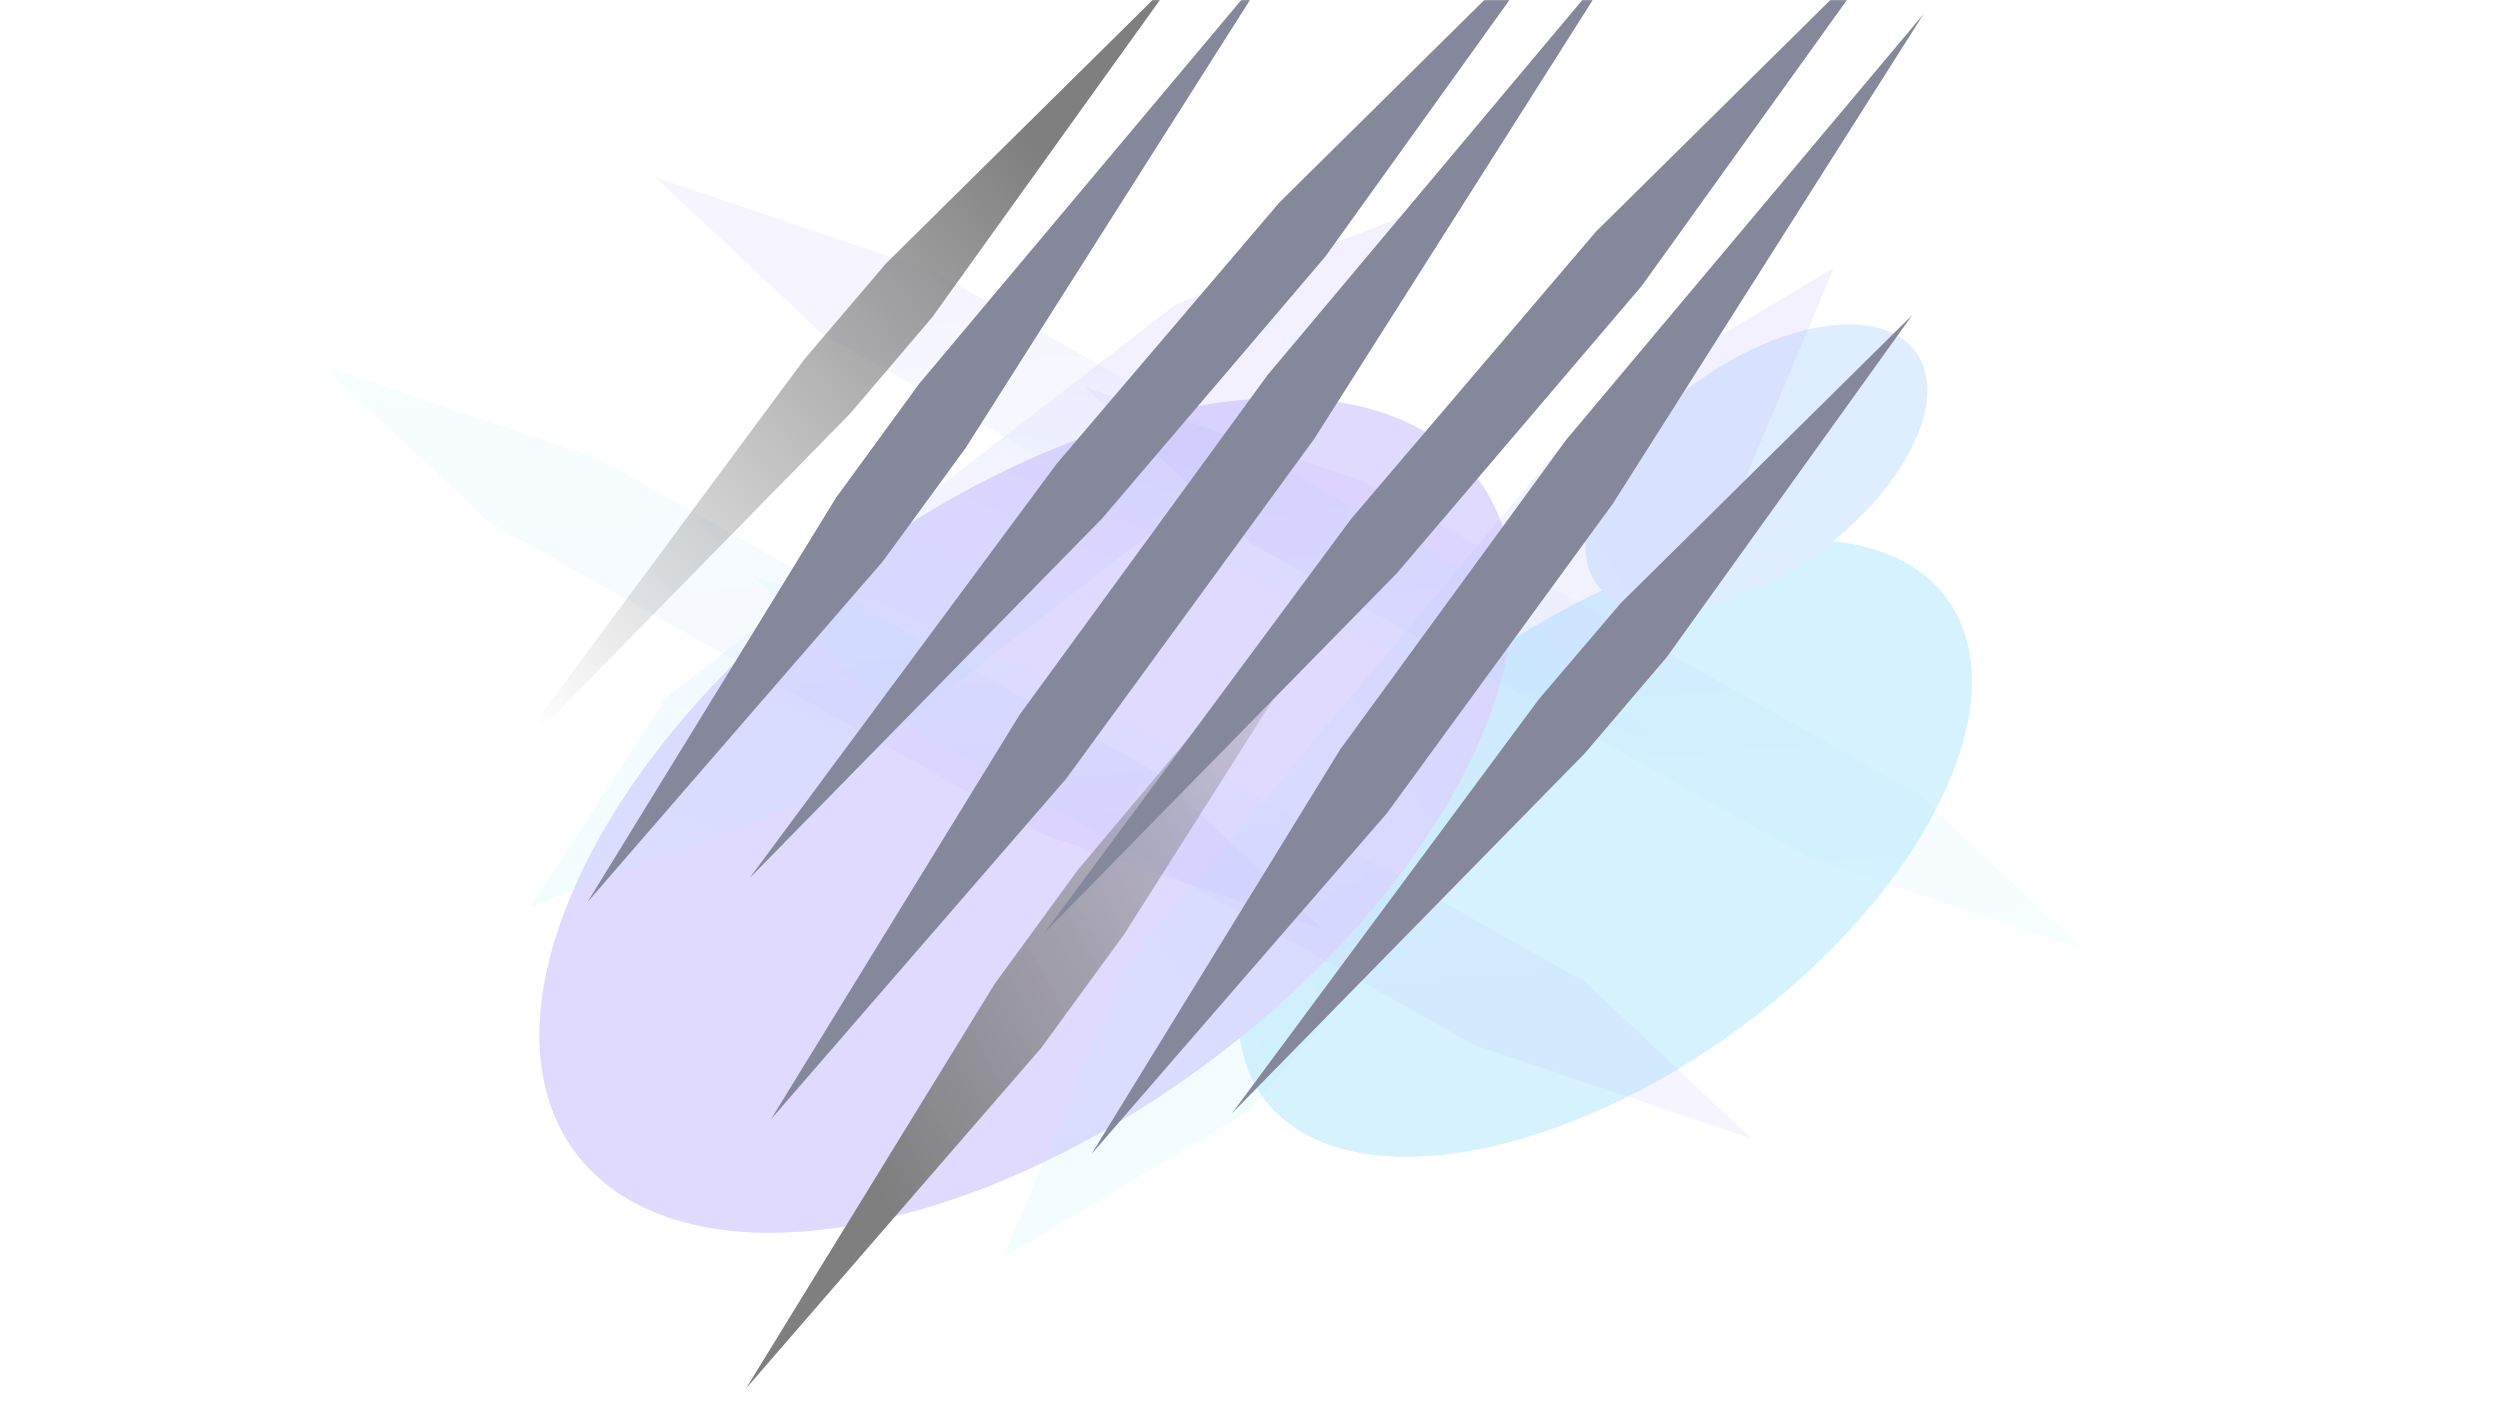 <svg xmlns="http://www.w3.org/2000/svg" xmlns:xlink="http://www.w3.org/1999/xlink" fill="none" version="1.1" width="1920" height="1081" viewBox="0 0 1920 1081"><defs><mask id="master_svg0_1_42454" style="mask-type:alpha" maskUnits="userSpaceOnUse"><g><rect x="0" y="0" width="1920" height="1081" rx="0" fill="#FFFFFF" fill-opacity="1"/></g></mask><filter id="master_svg1_1_42335" filterUnits="objectBoundingBox" color-interpolation-filters="sRGB" x="-600" y="-600" width="2299.998" height="1897.601"><feFlood flood-opacity="0" result="BackgroundImageFix"/><feBlend mode="normal" in="SourceGraphic" in2="BackgroundImageFix" result="shape"/><feGaussianBlur stdDeviation="150" result="effect1_foregroundBlur"/></filter><filter id="master_svg2_1_42344" filterUnits="objectBoundingBox" color-interpolation-filters="sRGB" x="-584.068" y="-584.068" width="1731.189" height="1641.684"><feFlood flood-opacity="0" result="BackgroundImageFix"/><feBlend mode="normal" in="SourceGraphic" in2="BackgroundImageFix" result="shape"/><feGaussianBlur stdDeviation="146.017" result="effect1_foregroundBlur"/></filter><filter id="master_svg3_1_42340" filterUnits="objectBoundingBox" color-interpolation-filters="sRGB" x="-584.068" y="-584.068" width="1731.189" height="1641.684"><feFlood flood-opacity="0" result="BackgroundImageFix"/><feBlend mode="normal" in="SourceGraphic" in2="BackgroundImageFix" result="shape"/><feGaussianBlur stdDeviation="146.017" result="effect1_foregroundBlur"/></filter><filter id="master_svg4_1_42336" filterUnits="objectBoundingBox" color-interpolation-filters="sRGB" x="-384.648" y="-384.648" width="1031.964" height="990.207"><feFlood flood-opacity="0" result="BackgroundImageFix"/><feBlend mode="normal" in="SourceGraphic" in2="BackgroundImageFix" result="shape"/><feGaussianBlur stdDeviation="96.162" result="effect1_foregroundBlur"/></filter><filter id="master_svg5_1_42342" filterUnits="objectBoundingBox" color-interpolation-filters="sRGB" x="-399.076" y="-399.076" width="1546.135" height="1439.123"><feFlood flood-opacity="0" result="BackgroundImageFix"/><feBlend mode="normal" in="SourceGraphic" in2="BackgroundImageFix" result="shape"/><feGaussianBlur stdDeviation="99.769" result="effect1_foregroundBlur"/></filter><filter id="master_svg6_1_42338" filterUnits="objectBoundingBox" color-interpolation-filters="sRGB" x="-399.076" y="-399.076" width="1546.135" height="1439.123"><feFlood flood-opacity="0" result="BackgroundImageFix"/><feBlend mode="normal" in="SourceGraphic" in2="BackgroundImageFix" result="shape"/><feGaussianBlur stdDeviation="99.769" result="effect1_foregroundBlur"/></filter><filter id="master_svg7_1_42349" filterUnits="objectBoundingBox" color-interpolation-filters="sRGB" x="-320" y="-320" width="1344.968" height="1183.663"><feFlood flood-opacity="0" result="BackgroundImageFix"/><feBlend mode="normal" in="SourceGraphic" in2="BackgroundImageFix" result="shape"/><feGaussianBlur stdDeviation="80" result="effect1_foregroundBlur"/></filter><linearGradient x1="0.852" y1="0.296" x2="0.42" y2="1.072" id="master_svg8_1_27736"><stop offset="0%" stop-color="#6943FF" stop-opacity="1"/><stop offset="50%" stop-color="#5FA8FF" stop-opacity="1"/><stop offset="100%" stop-color="#6FE5FF" stop-opacity="1"/></linearGradient><filter id="master_svg9_1_42353" filterUnits="objectBoundingBox" color-interpolation-filters="sRGB" x="-224" y="-224" width="1216.468" height="880.988"><feFlood flood-opacity="0" result="BackgroundImageFix"/><feBlend mode="normal" in="SourceGraphic" in2="BackgroundImageFix" result="shape"/><feGaussianBlur stdDeviation="56" result="effect1_foregroundBlur"/></filter><linearGradient x1="0.278" y1="0.167" x2="0.406" y2="1.044" id="master_svga_1_27732"><stop offset="0%" stop-color="#6943FF" stop-opacity="1"/><stop offset="50%" stop-color="#5FA8FF" stop-opacity="1"/><stop offset="100%" stop-color="#6FE5FF" stop-opacity="1"/></linearGradient><filter id="master_svgb_1_42351" filterUnits="objectBoundingBox" color-interpolation-filters="sRGB" x="-224" y="-224" width="1216.462" height="881.005"><feFlood flood-opacity="0" result="BackgroundImageFix"/><feBlend mode="normal" in="SourceGraphic" in2="BackgroundImageFix" result="shape"/><feGaussianBlur stdDeviation="56" result="effect1_foregroundBlur"/></filter><linearGradient x1="0.722" y1="0.833" x2="0.594" y2="-0.044" id="master_svgc_1_27728"><stop offset="0%" stop-color="#6943FF" stop-opacity="1"/><stop offset="50%" stop-color="#5FA8FF" stop-opacity="1"/><stop offset="100%" stop-color="#6FE5FF" stop-opacity="1"/></linearGradient><filter id="master_svgd_1_42357" filterUnits="objectBoundingBox" color-interpolation-filters="sRGB" x="-320" y="-320" width="1277.969" height="1400.145"><feFlood flood-opacity="0" result="BackgroundImageFix"/><feBlend mode="normal" in="SourceGraphic" in2="BackgroundImageFix" result="shape"/><feGaussianBlur stdDeviation="80" result="effect1_foregroundBlur"/></filter><linearGradient x1="0.852" y1="0.296" x2="0.206" y2="0.782" id="master_svge_1_27709"><stop offset="0%" stop-color="#6943FF" stop-opacity="1"/><stop offset="50%" stop-color="#5FA8FF" stop-opacity="1"/><stop offset="100%" stop-color="#6FE5FF" stop-opacity="1"/></linearGradient><filter id="master_svgf_1_42359" filterUnits="objectBoundingBox" color-interpolation-filters="sRGB" x="-224" y="-224" width="1216.471" height="880.977"><feFlood flood-opacity="0" result="BackgroundImageFix"/><feBlend mode="normal" in="SourceGraphic" in2="BackgroundImageFix" result="shape"/><feGaussianBlur stdDeviation="56" result="effect1_foregroundBlur"/></filter><linearGradient x1="0.278" y1="0.167" x2="0.406" y2="1.044" id="master_svgg_1_27703"><stop offset="0%" stop-color="#6943FF" stop-opacity="1"/><stop offset="50%" stop-color="#5FA8FF" stop-opacity="1"/><stop offset="100%" stop-color="#6FE5FF" stop-opacity="1"/></linearGradient><filter id="master_svgh_1_42361" filterUnits="objectBoundingBox" color-interpolation-filters="sRGB" x="-224" y="-224" width="1216.458" height="880.994"><feFlood flood-opacity="0" result="BackgroundImageFix"/><feBlend mode="normal" in="SourceGraphic" in2="BackgroundImageFix" result="shape"/><feGaussianBlur stdDeviation="56" result="effect1_foregroundBlur"/></filter><linearGradient x1="0.722" y1="0.833" x2="0.594" y2="-0.044" id="master_svgi_1_27713"><stop offset="0%" stop-color="#6943FF" stop-opacity="1"/><stop offset="50%" stop-color="#5FA8FF" stop-opacity="1"/><stop offset="100%" stop-color="#6FE5FF" stop-opacity="1"/></linearGradient><filter id="master_svgj_1_42333" filterUnits="objectBoundingBox" color-interpolation-filters="sRGB" x="-108" y="-108" width="745.367" height="941.267"><feFlood flood-opacity="0" result="BackgroundImageFix"/><feBlend mode="normal" in="SourceGraphic" in2="BackgroundImageFix" result="shape"/><feGaussianBlur stdDeviation="27" result="effect1_foregroundBlur"/></filter><filter id="master_svgk_1_42367" filterUnits="objectBoundingBox" color-interpolation-filters="sRGB" x="-108" y="-108" width="872.002" height="1114.767"><feFlood flood-opacity="0" result="BackgroundImageFix"/><feBlend mode="normal" in="SourceGraphic" in2="BackgroundImageFix" result="shape"/><feGaussianBlur stdDeviation="27" result="effect1_foregroundBlur"/></filter><filter id="master_svgl_1_42327" filterUnits="objectBoundingBox" color-interpolation-filters="sRGB" x="-108" y="-108" width="855.117" height="1091.634"><feFlood flood-opacity="0" result="BackgroundImageFix"/><feBlend mode="normal" in="SourceGraphic" in2="BackgroundImageFix" result="shape"/><feGaussianBlur stdDeviation="27" result="effect1_foregroundBlur"/></filter><filter id="master_svgm_1_42329" filterUnits="objectBoundingBox" color-interpolation-filters="sRGB" x="-108" y="-108" width="745.367" height="941.267"><feFlood flood-opacity="0" result="BackgroundImageFix"/><feBlend mode="normal" in="SourceGraphic" in2="BackgroundImageFix" result="shape"/><feGaussianBlur stdDeviation="27" result="effect1_foregroundBlur"/></filter><linearGradient x1="0.941" y1="0.059" x2="-0.122" y2="0.878" id="master_svgn_1_27778"><stop offset="0%" stop-color="#000000" stop-opacity="0"/><stop offset="77.2%" stop-color="#000000" stop-opacity="1"/><stop offset="100%" stop-color="#000000" stop-opacity="1"/></linearGradient><filter id="master_svgo_1_42369" filterUnits="objectBoundingBox" color-interpolation-filters="sRGB" x="-144" y="-144" width="810.481" height="901.073"><feFlood flood-opacity="0" result="BackgroundImageFix"/><feBlend mode="normal" in="SourceGraphic" in2="BackgroundImageFix" result="shape"/><feGaussianBlur stdDeviation="36" result="effect1_foregroundBlur"/></filter><filter id="master_svgp_1_42365" filterUnits="objectBoundingBox" color-interpolation-filters="sRGB" x="-144" y="-144" width="935.47" height="1047.731"><feFlood flood-opacity="0" result="BackgroundImageFix"/><feBlend mode="normal" in="SourceGraphic" in2="BackgroundImageFix" result="shape"/><feGaussianBlur stdDeviation="36" result="effect1_foregroundBlur"/></filter><filter id="master_svgq_1_42363" filterUnits="objectBoundingBox" color-interpolation-filters="sRGB" x="-144" y="-144" width="918.809" height="1028.177"><feFlood flood-opacity="0" result="BackgroundImageFix"/><feBlend mode="normal" in="SourceGraphic" in2="BackgroundImageFix" result="shape"/><feGaussianBlur stdDeviation="36" result="effect1_foregroundBlur"/></filter><filter id="master_svgr_1_42346" filterUnits="objectBoundingBox" color-interpolation-filters="sRGB" x="-144" y="-144" width="810.485" height="901.071"><feFlood flood-opacity="0" result="BackgroundImageFix"/><feBlend mode="normal" in="SourceGraphic" in2="BackgroundImageFix" result="shape"/><feGaussianBlur stdDeviation="36" result="effect1_foregroundBlur"/></filter><linearGradient x1="0.059" y1="0.941" x2="0.977" y2="-0.023" id="master_svgs_1_27719"><stop offset="0%" stop-color="#000000" stop-opacity="0"/><stop offset="77.2%" stop-color="#000000" stop-opacity="1"/><stop offset="100%" stop-color="#000000" stop-opacity="1"/></linearGradient></defs><g mask="url(#master_svg0_1_42454)"><g style="opacity:0.5;"><g><g style="opacity:0.4;" filter="url(#master_svg1_1_42335)"><g filter="url(#master_svg2_1_42344)"><g><path d="M1355.909,416.437C1495.689,400.748,1553.889,493.261,1485.889,623.07C1417.889,752.88,1249.445,870.828,1109.66,886.517C969.875,902.206,911.681,809.693,979.68,679.884C1047.679,550.075,1216.122,432.126,1355.909,416.437Z" fill="#33BDF8" fill-opacity="1"/></g></g><g filter="url(#master_svg3_1_42340)"><g><path d="M1355.909,416.437C1495.689,400.748,1553.889,493.261,1485.889,623.07C1417.889,752.88,1249.445,870.828,1109.66,886.517C969.875,902.206,911.681,809.693,979.68,679.884C1047.679,550.075,1216.122,432.126,1355.909,416.437Z" fill="#33BDF8" fill-opacity="1"/></g></g><g filter="url(#master_svg4_1_42336)"><g><path d="M1406.309,249.936C1471.519,242.617,1498.669,285.774,1466.949,346.33C1435.219,406.887,1356.649,461.911,1291.434,469.229C1226.224,476.548,1199.076,433.391,1230.798,372.834C1262.52,312.277,1341.099,257.255,1406.309,249.936Z" fill="#5FA8FF" fill-opacity="1"/></g></g><g filter="url(#master_svg5_1_42342)"><g><path d="M919.026,312.045C1112.488,277.328,1210.793,389.854,1138.597,563.381C1066.403,736.906,851.043,905.723,657.582,940.44C464.12,975.157,365.815,862.631,438.01,689.105C510.207,515.578,725.564,346.763,919.026,312.045Z" fill="#6943FF" fill-opacity="1"/></g></g><g style="opacity:0.6;" filter="url(#master_svg6_1_42338)"><g><path d="M919.026,312.045C1112.488,277.328,1210.793,389.854,1138.597,563.381C1066.403,736.906,851.043,905.723,657.582,940.44C464.12,975.157,365.815,862.631,438.01,689.105C510.207,515.578,725.564,346.763,919.026,312.045Z" fill="#6943FF" fill-opacity="1"/></g></g></g><g style="opacity:0.4;"><g style="opacity:0.4;" filter="url(#master_svg7_1_42349)"><g><path d="M616.232,616.011C616.232,616.011,407.352,696.554,407.352,696.554C407.352,696.554,511.792,535.469,511.792,535.469C511.792,535.469,903.44,233.434,903.44,233.434C903.44,233.434,1112.32,152.891,1112.32,152.891C1112.32,152.891,1007.88,313.977,1007.88,313.977C1007.88,313.977,616.232,616.011,616.232,616.011Z" fill="url(#master_svg8_1_27736)" fill-opacity="1"/></g></g><g style="opacity:0.3;" filter="url(#master_svg9_1_42353)"><g><path d="M1143.538,448.781C1143.538,448.781,1271.616,569.055,1271.616,569.055C1271.616,569.055,1058.153,496.891,1058.153,496.891C1058.153,496.891,631.226,256.342,631.226,256.342C631.226,256.342,503.148,136.067,503.148,136.067C503.148,136.067,716.612,208.232,716.612,208.232C716.612,208.232,1143.538,448.781,1143.538,448.781Z" fill="url(#master_svga_1_27732)" fill-opacity="1"/></g></g><g style="opacity:0.3;" filter="url(#master_svgb_1_42351)"><g><path d="M375.079,400.666C375.079,400.666,247,280.387,247,280.387C247,280.387,460.462,352.554,460.462,352.554C460.462,352.554,887.385,593.113,887.385,593.113C887.385,593.113,1015.462,713.392,1015.462,713.392C1015.462,713.392,802,641.225,802,641.225C802,641.225,375.079,400.666,375.079,400.666Z" fill="url(#master_svgc_1_27728)" fill-opacity="1"/></g></g></g><g style="opacity:0.4;"><g style="opacity:0.4;" filter="url(#master_svgd_1_42357)"><g><path d="M959.38,853.358C959.38,853.358,770.352,965.972,770.352,965.972C770.352,965.972,864.866,740.744,864.866,740.744C864.866,740.744,1219.294,318.442,1219.294,318.442C1219.294,318.442,1408.321,205.827,1408.321,205.827C1408.321,205.827,1313.808,431.055,1313.808,431.055C1313.808,431.055,959.38,853.358,959.38,853.358Z" fill="url(#master_svge_1_27709)" fill-opacity="1"/></g></g><g style="opacity:0.3;" filter="url(#master_svgf_1_42359)"><g><path d="M1473.539,609.959C1473.539,609.959,1601.619,730.23,1601.619,730.23C1601.619,730.23,1388.149,658.068,1388.149,658.068C1388.149,658.068,961.226,417.524,961.226,417.524C961.226,417.524,833.148,297.253,833.148,297.253C833.148,297.253,1046.612,369.416,1046.612,369.416C1046.612,369.416,1473.539,609.959,1473.539,609.959Z" fill="url(#master_svgg_1_27703)" fill-opacity="1"/></g></g><g style="opacity:0.3;" filter="url(#master_svgh_1_42361)"><g><path d="M705.077,561.845C705.077,561.845,577,441.569,577,441.569C577,441.569,790.462,513.734,790.462,513.734C790.462,513.734,1217.385,754.287,1217.385,754.287C1217.385,754.287,1345.458,874.563,1345.458,874.563C1345.458,874.563,1132,802.397,1132,802.397C1132,802.397,705.077,561.845,705.077,561.845Z" fill="url(#master_svgi_1_27713)" fill-opacity="1"/></g></g></g><g style="mix-blend-mode:overlay" filter="url(#master_svgj_1_42333)"><g><path d="M705.982,294.667C705.982,294.667,980.586,-32.485,980.586,-32.485C980.586,-32.485,741.8,343.74,741.8,343.74C741.8,343.74,678.065,431.06,678.065,431.06C678.065,431.06,451.219,692.782,451.219,692.782C451.219,692.782,642.247,381.988,642.247,381.988C642.247,381.988,705.982,294.667,705.982,294.667Z" fill="#091135" fill-opacity="1"/></g></g><g style="mix-blend-mode:overlay" filter="url(#master_svgk_1_42367)"><g><path d="M973.43,288.098C973.43,288.098,1248.033,-39.054,1248.033,-39.054C1248.033,-39.054,1009.247,337.171,1009.247,337.171C1009.247,337.171,818.877,597.991,818.877,597.991C818.877,597.991,592.031,859.713,592.031,859.713C592.031,859.713,783.059,548.918,783.059,548.918C783.059,548.918,973.43,288.098,973.43,288.098Z" fill="#091135" fill-opacity="1"/></g></g><g style="mix-blend-mode:overlay" filter="url(#master_svgl_1_42327)"><g><path d="M1202.796,337.811C1202.796,337.811,1477.398,10.659,1477.398,10.659C1477.398,10.659,1238.613,386.885,1238.613,386.885C1238.613,386.885,1065.128,624.571,1065.128,624.571C1065.128,624.571,838.281,886.293,838.281,886.293C838.281,886.293,1029.31,575.498,1029.31,575.498C1029.31,575.498,1202.796,337.811,1202.796,337.811Z" fill="#091135" fill-opacity="1"/></g></g><g style="mix-blend-mode:overlay" filter="url(#master_svgm_1_42329)"><g><path d="M827.56,668.408C827.56,668.408,1102.164,341.256,1102.164,341.256C1102.164,341.256,863.378,717.481,863.378,717.481C863.378,717.481,799.643,804.801,799.643,804.801C799.643,804.801,572.797,1066.523,572.797,1066.523C572.797,1066.523,763.825,755.729,763.825,755.729C763.825,755.729,827.56,668.408,827.56,668.408Z" fill="url(#master_svgn_1_27778)" fill-opacity="1"/></g></g><g style="mix-blend-mode:overlay" filter="url(#master_svgo_1_42369)"><g><path d="M1217.181,578.482C1217.181,578.482,946.148,855.026,946.148,855.026C946.148,855.026,1181.829,537.001,1181.829,537.001C1181.829,537.001,1244.736,463.188,1244.736,463.188C1244.736,463.188,1468.629,241.953,1468.629,241.953C1468.629,241.953,1280.088,504.67,1280.088,504.67C1280.088,504.67,1217.181,578.482,1217.181,578.482Z" fill="#091135" fill-opacity="1"/></g></g><g style="mix-blend-mode:overlay" filter="url(#master_svgp_1_42365)"><g><path d="M1073.042,439.956C1073.042,439.956,802.008,716.499,802.008,716.499C802.008,716.499,1037.69,398.475,1037.69,398.475C1037.69,398.475,1225.585,178.003,1225.585,178.003C1225.585,178.003,1449.478,-43.232,1449.478,-43.232C1449.478,-43.232,1260.938,219.484,1260.938,219.484C1260.938,219.484,1073.042,439.956,1073.042,439.956Z" fill="#091135" fill-opacity="1"/></g></g><g style="mix-blend-mode:overlay" filter="url(#master_svgq_1_42363)"><g><path d="M846.659,397.932C846.659,397.932,575.625,674.475,575.625,674.475C575.625,674.475,811.307,356.45,811.307,356.45C811.307,356.45,982.537,155.533,982.537,155.533C982.537,155.533,1206.434,-65.702,1206.434,-65.702C1206.434,-65.702,1017.889,197.015,1017.889,197.015C1017.889,197.015,846.659,397.932,846.659,397.932Z" fill="#091135" fill-opacity="1"/></g></g><g style="mix-blend-mode:overlay" filter="url(#master_svgr_1_42346)"><g><path d="M653.018,317.494C653.018,317.494,381.984,594.036,381.984,594.036C381.984,594.036,617.666,276.012,617.666,276.012C617.666,276.012,680.572,202.2,680.572,202.2C680.572,202.2,904.469,-19.035,904.469,-19.035C904.469,-19.035,715.924,243.681,715.924,243.681C715.924,243.681,653.018,317.494,653.018,317.494Z" fill="url(#master_svgs_1_27719)" fill-opacity="1"/></g></g></g></g></g></svg>